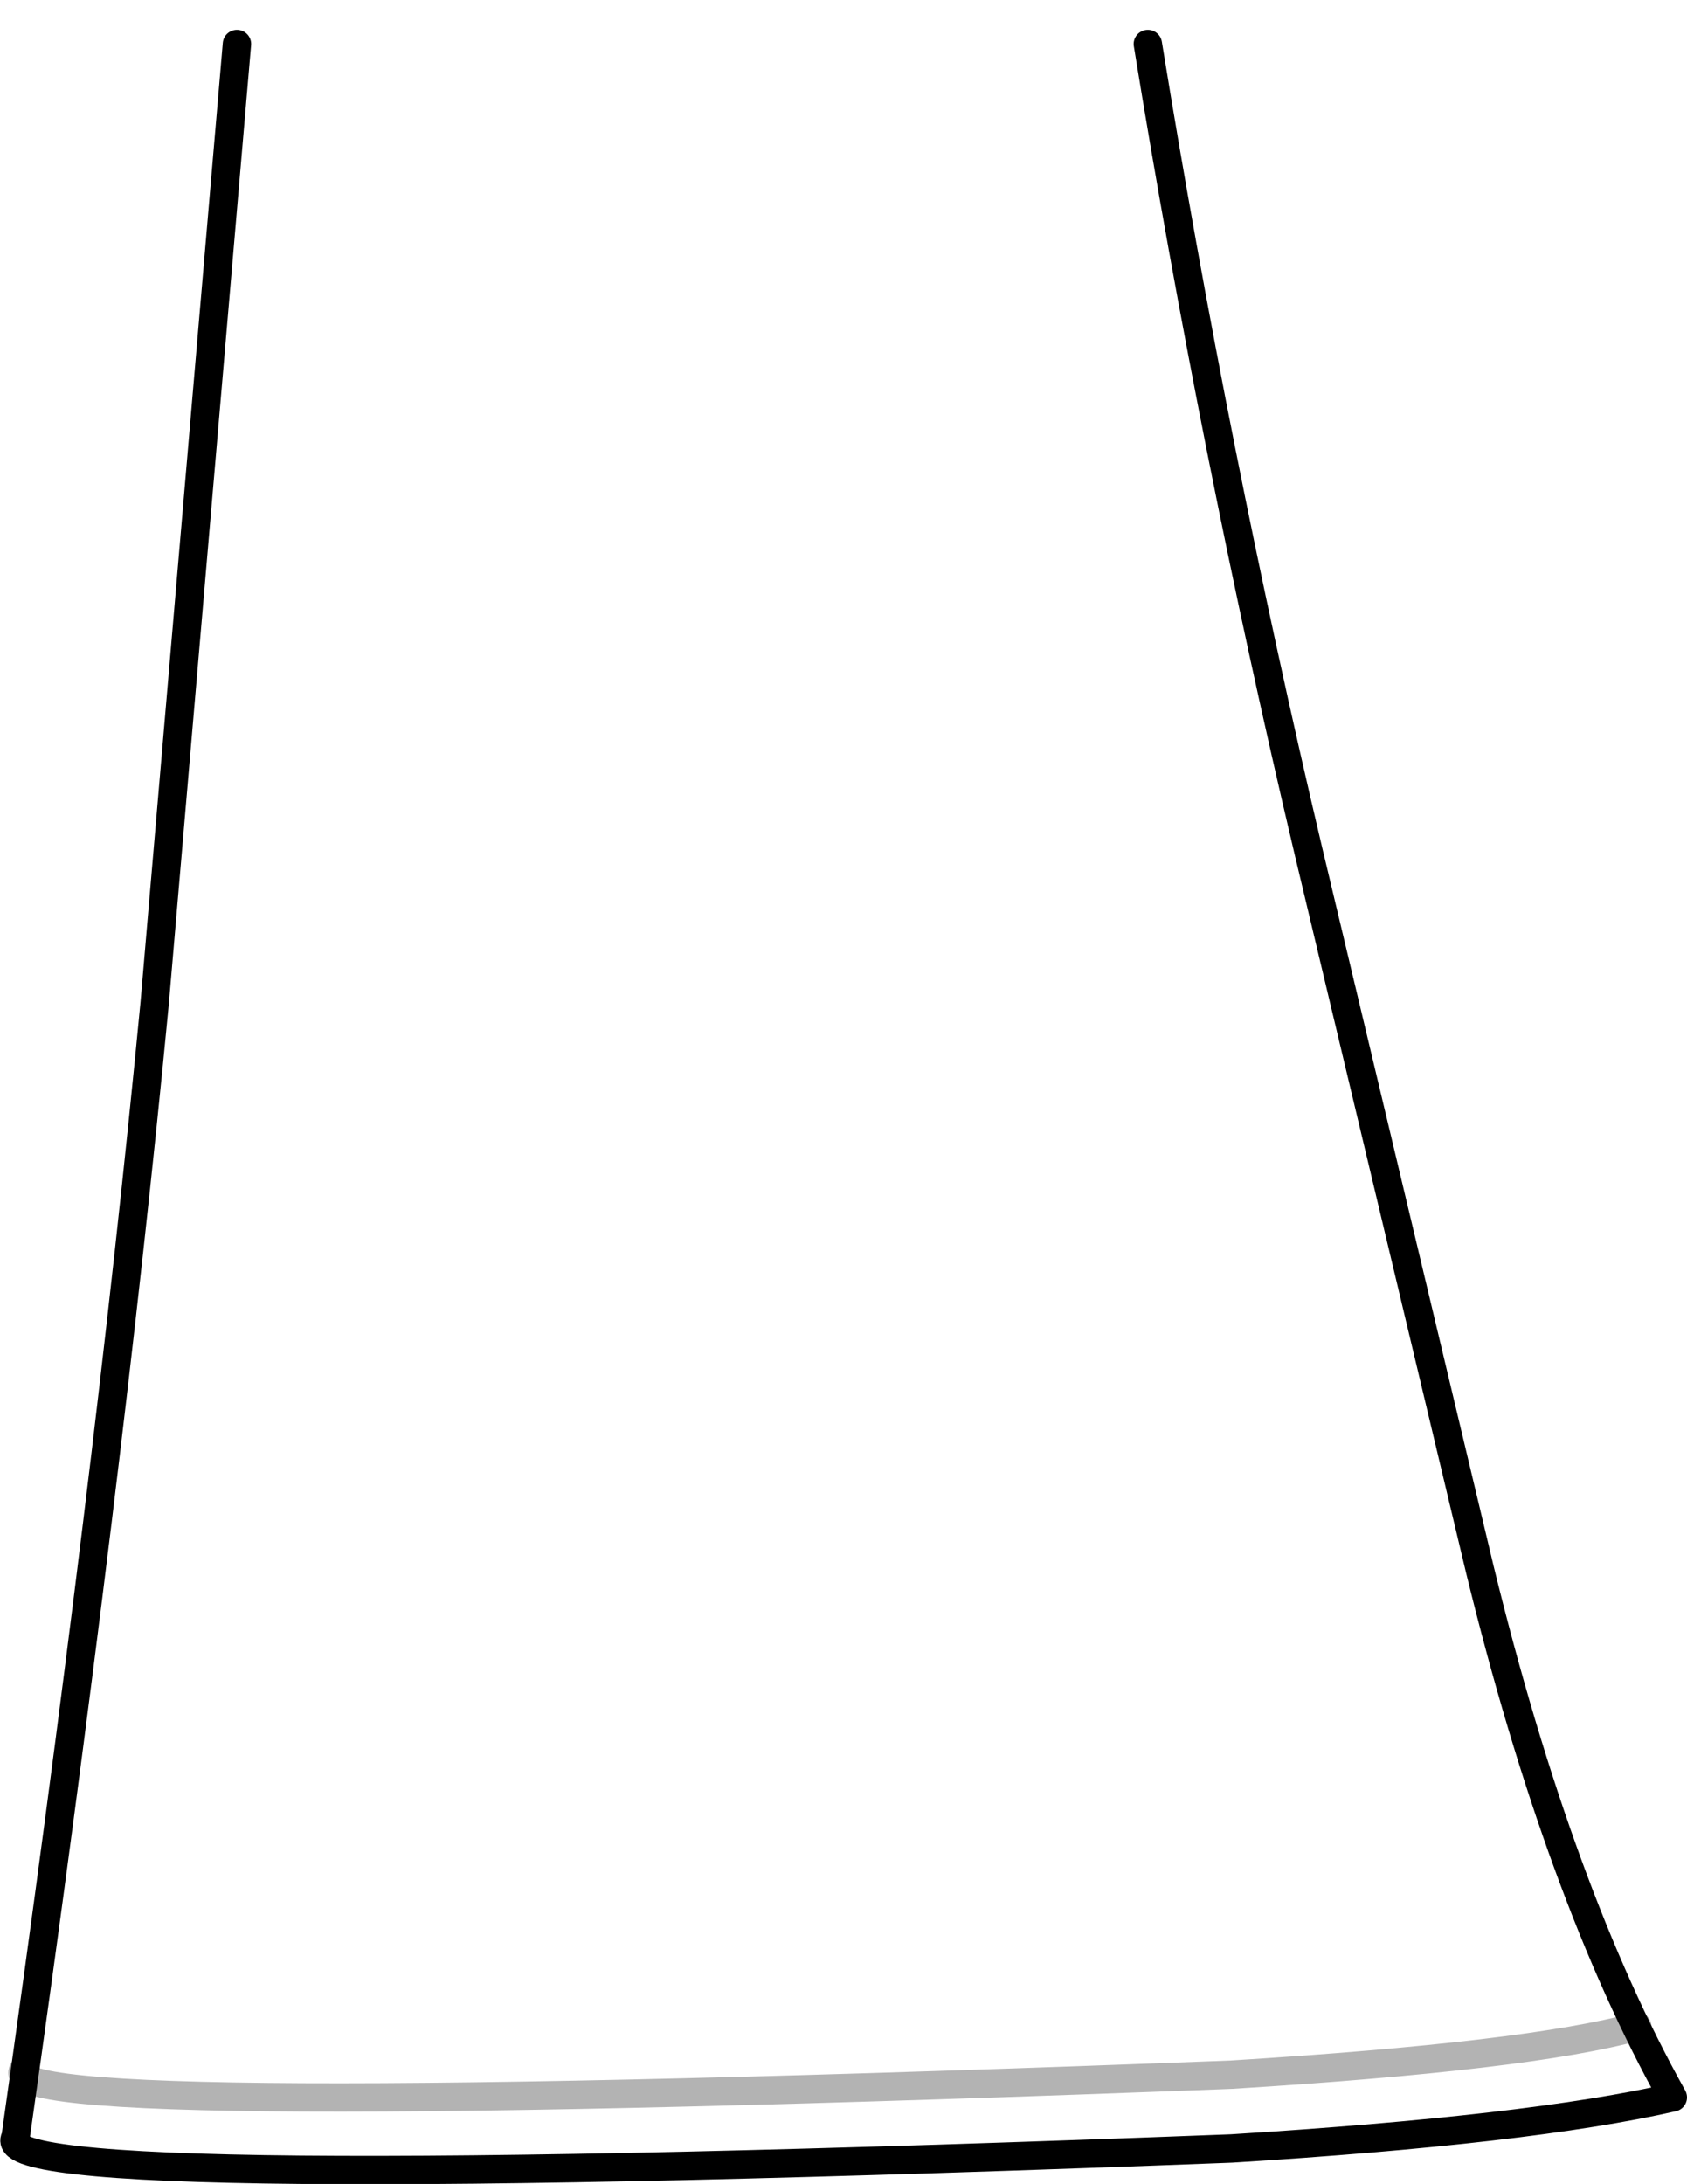 <?xml version="1.0" encoding="UTF-8" standalone="no"?>
<svg xmlns:xlink="http://www.w3.org/1999/xlink" height="76.95px" width="59.45px" xmlns="http://www.w3.org/2000/svg">
  <g transform="matrix(1.0, 0.0, 0.0, 1.0, 29.7, 39.0)">
    <path d="M10.75 -37.45 Q13.1 -23.0 16.4 -9.05 L22.45 16.3 Q25.25 27.75 29.25 34.9 24.2 36.05 13.7 36.7 -30.5 38.4 -29.15 36.3 -25.85 13.05 -24.25 -3.65 L-21.35 -37.45 Q-5.6 -40.55 10.75 -37.45" fill="#ffffff" fill-opacity="0.0" fill-rule="evenodd" stroke="none"/>
    <path d="M10.75 -37.45 Q13.1 -23.0 16.4 -9.05 L22.45 16.3 Q25.25 27.75 29.25 34.9 24.2 36.05 13.7 36.7 -30.5 38.4 -29.15 36.3 -25.85 13.05 -24.25 -3.65 L-21.35 -37.45" fill="none" stroke="#000000" stroke-linecap="round" stroke-linejoin="round" stroke-width="1.0"/>
    <path d="M28.0 32.4 Q24.2 33.45 13.7 34.1 -30.5 35.8 -28.85 33.9" fill="none" stroke="#000000" stroke-linecap="round" stroke-linejoin="round" stroke-opacity="0.298" stroke-width="1.0"/>
  </g>
</svg>
